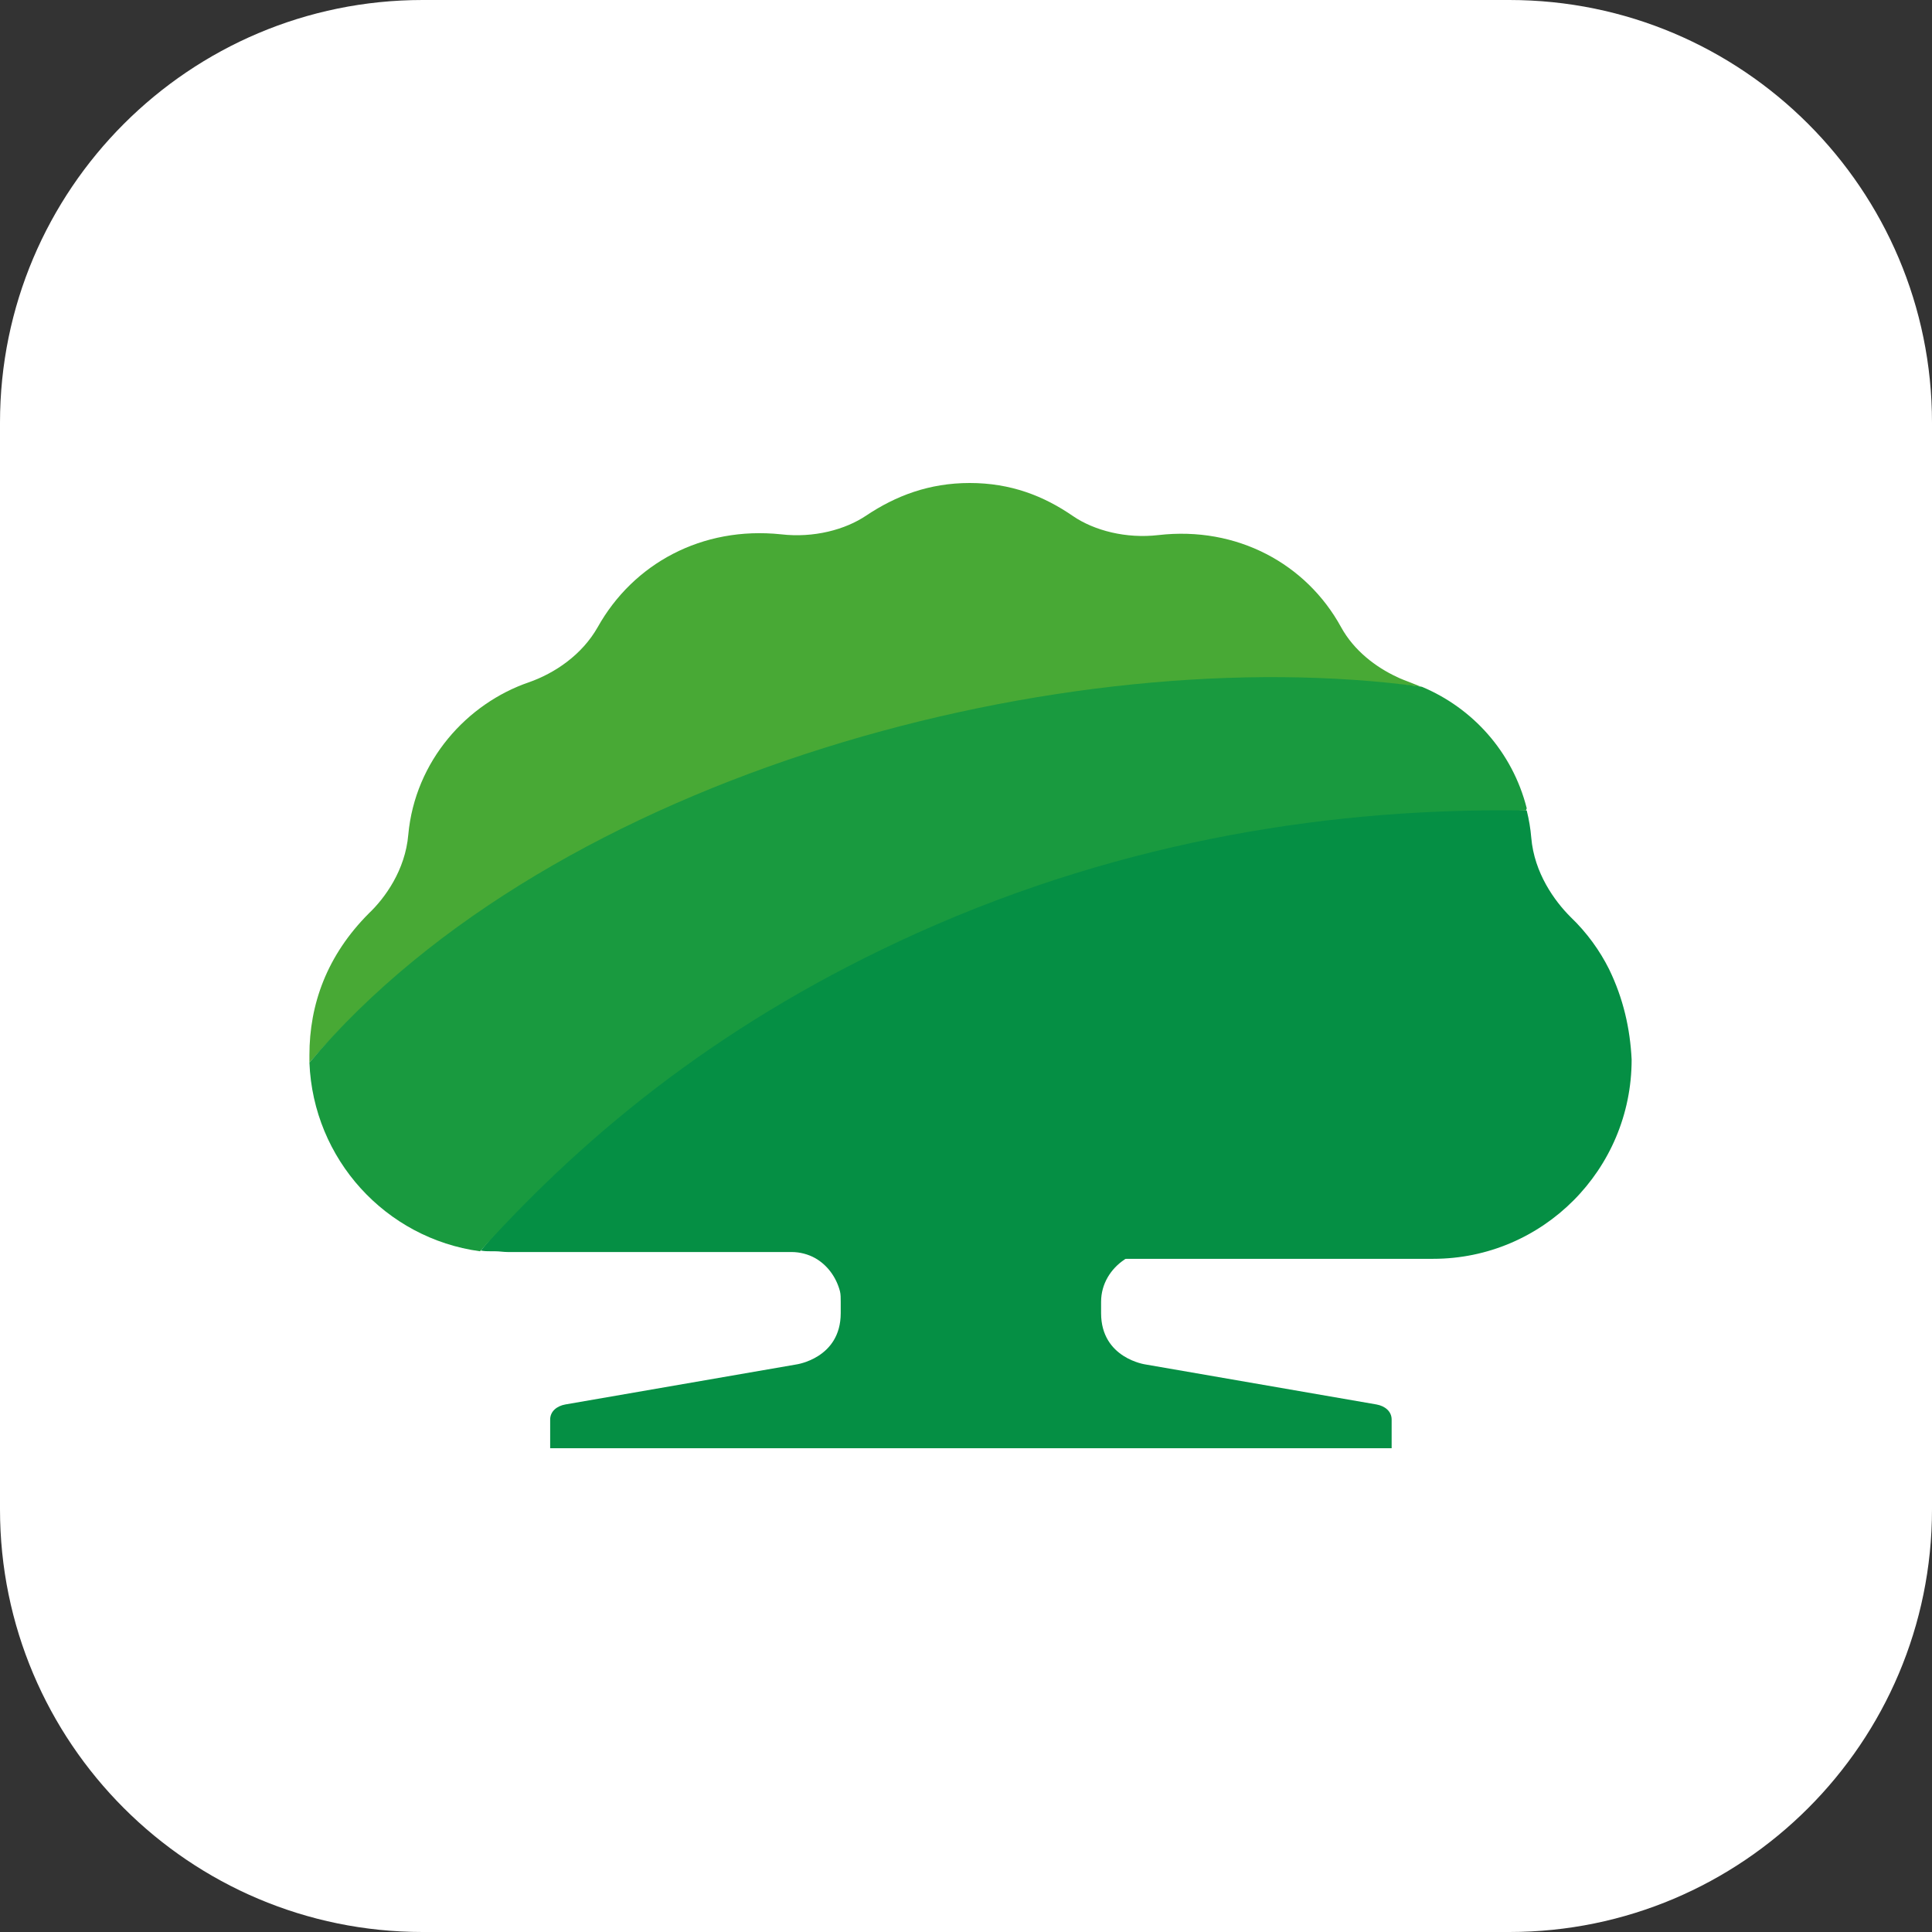 <?xml version="1.0" standalone="no"?><!DOCTYPE svg PUBLIC "-//W3C//DTD SVG 1.1//EN" "http://www.w3.org/Graphics/SVG/1.1/DTD/svg11.dtd"><svg class="icon" width="128px" height="128.00px" viewBox="0 0 1024 1024" version="1.1" xmlns="http://www.w3.org/2000/svg"><rect x="0" y="0" width="1024" height="1024" fill="#333333" stroke="none"/><path d="M224 0h576c123.6 0 224 100.4 224 224v576c0 123.6-100.4 224-224 224H224c-123.6 0-224-100.4-224-224V224C0 100.4 100.4 0 224 0z" fill="#FFFFFF" /><path d="M852.8 513.6c-4.8-9.6-11.6-19.2-20.4-27.6-8.4-8.4-19.2-23.2-20.8-42-0.4-4.8-1.2-9.6-2.4-14.4-93.6-8.4-206 11.2-317.2 61.2-100.4 45.2-180.8 104.4-237.2 172 2 0.4 3.6 0.4 5.6 0.4h2c2.4 0 4.4 0.4 6.8 0.4h150.4c4.4 0 8.8 1.2 12.4 3.2 6.4 3.6 11.2 10 13.2 17.6 0.4 1.6 0.4 3.6 0.4 5.6v6c0 24-23.6 27.2-23.6 27.2l-122.4 21.2c-4.4 0.8-8 3.6-8 8v15.2h446v-15.2c0-4.4-3.6-7.2-8-8l-122.4-21.2s-23.6-3.2-23.6-27.2v-6c0-9.6 5.2-17.6 12.4-22.4 0.4-0.4 0.8-0.4 1.2-0.4H759.6c58 0 105.2-47.2 105.2-105.6-0.8-16.4-4.4-32.4-12-48" fill="#058F44" /><path d="M753.2 364l-6-2.4c-2-0.8-4.4-1.6-6.8-2.8-11.2-5.2-22.8-14-29.6-26.4-18.4-33.6-55.2-53.6-96.8-48.8-17.2 2-34-2.4-45.2-10-15.6-10.8-33.2-17.6-54.8-17.6-21.6 0-39.2 6.8-54.8 17.2-11.2 7.6-28 12-45.2 10-42-4.4-78.4 15.6-97.2 49.2-8.4 14.8-22.8 24.4-36.4 29.2-32.8 11.2-60.4 41.6-64 80.8-1.6 18.8-12.4 33.6-20.8 41.6-22.4 22.4-31.6 48.4-31.6 75.2v4c134.4-154 399.2-220.4 589.2-199.2" fill="#48A935" /><path d="M809.2 428.4c-7.6-30-28.8-53.2-55.6-64.4-188-25.6-460 45.6-589.6 199.2 2 51.2 40.4 93.2 90.4 100 58.8-65.2 131.6-123.6 232-168.8 111.2-50 222.8-66.4 322.4-64.8" fill="#199A3F" /></svg>
